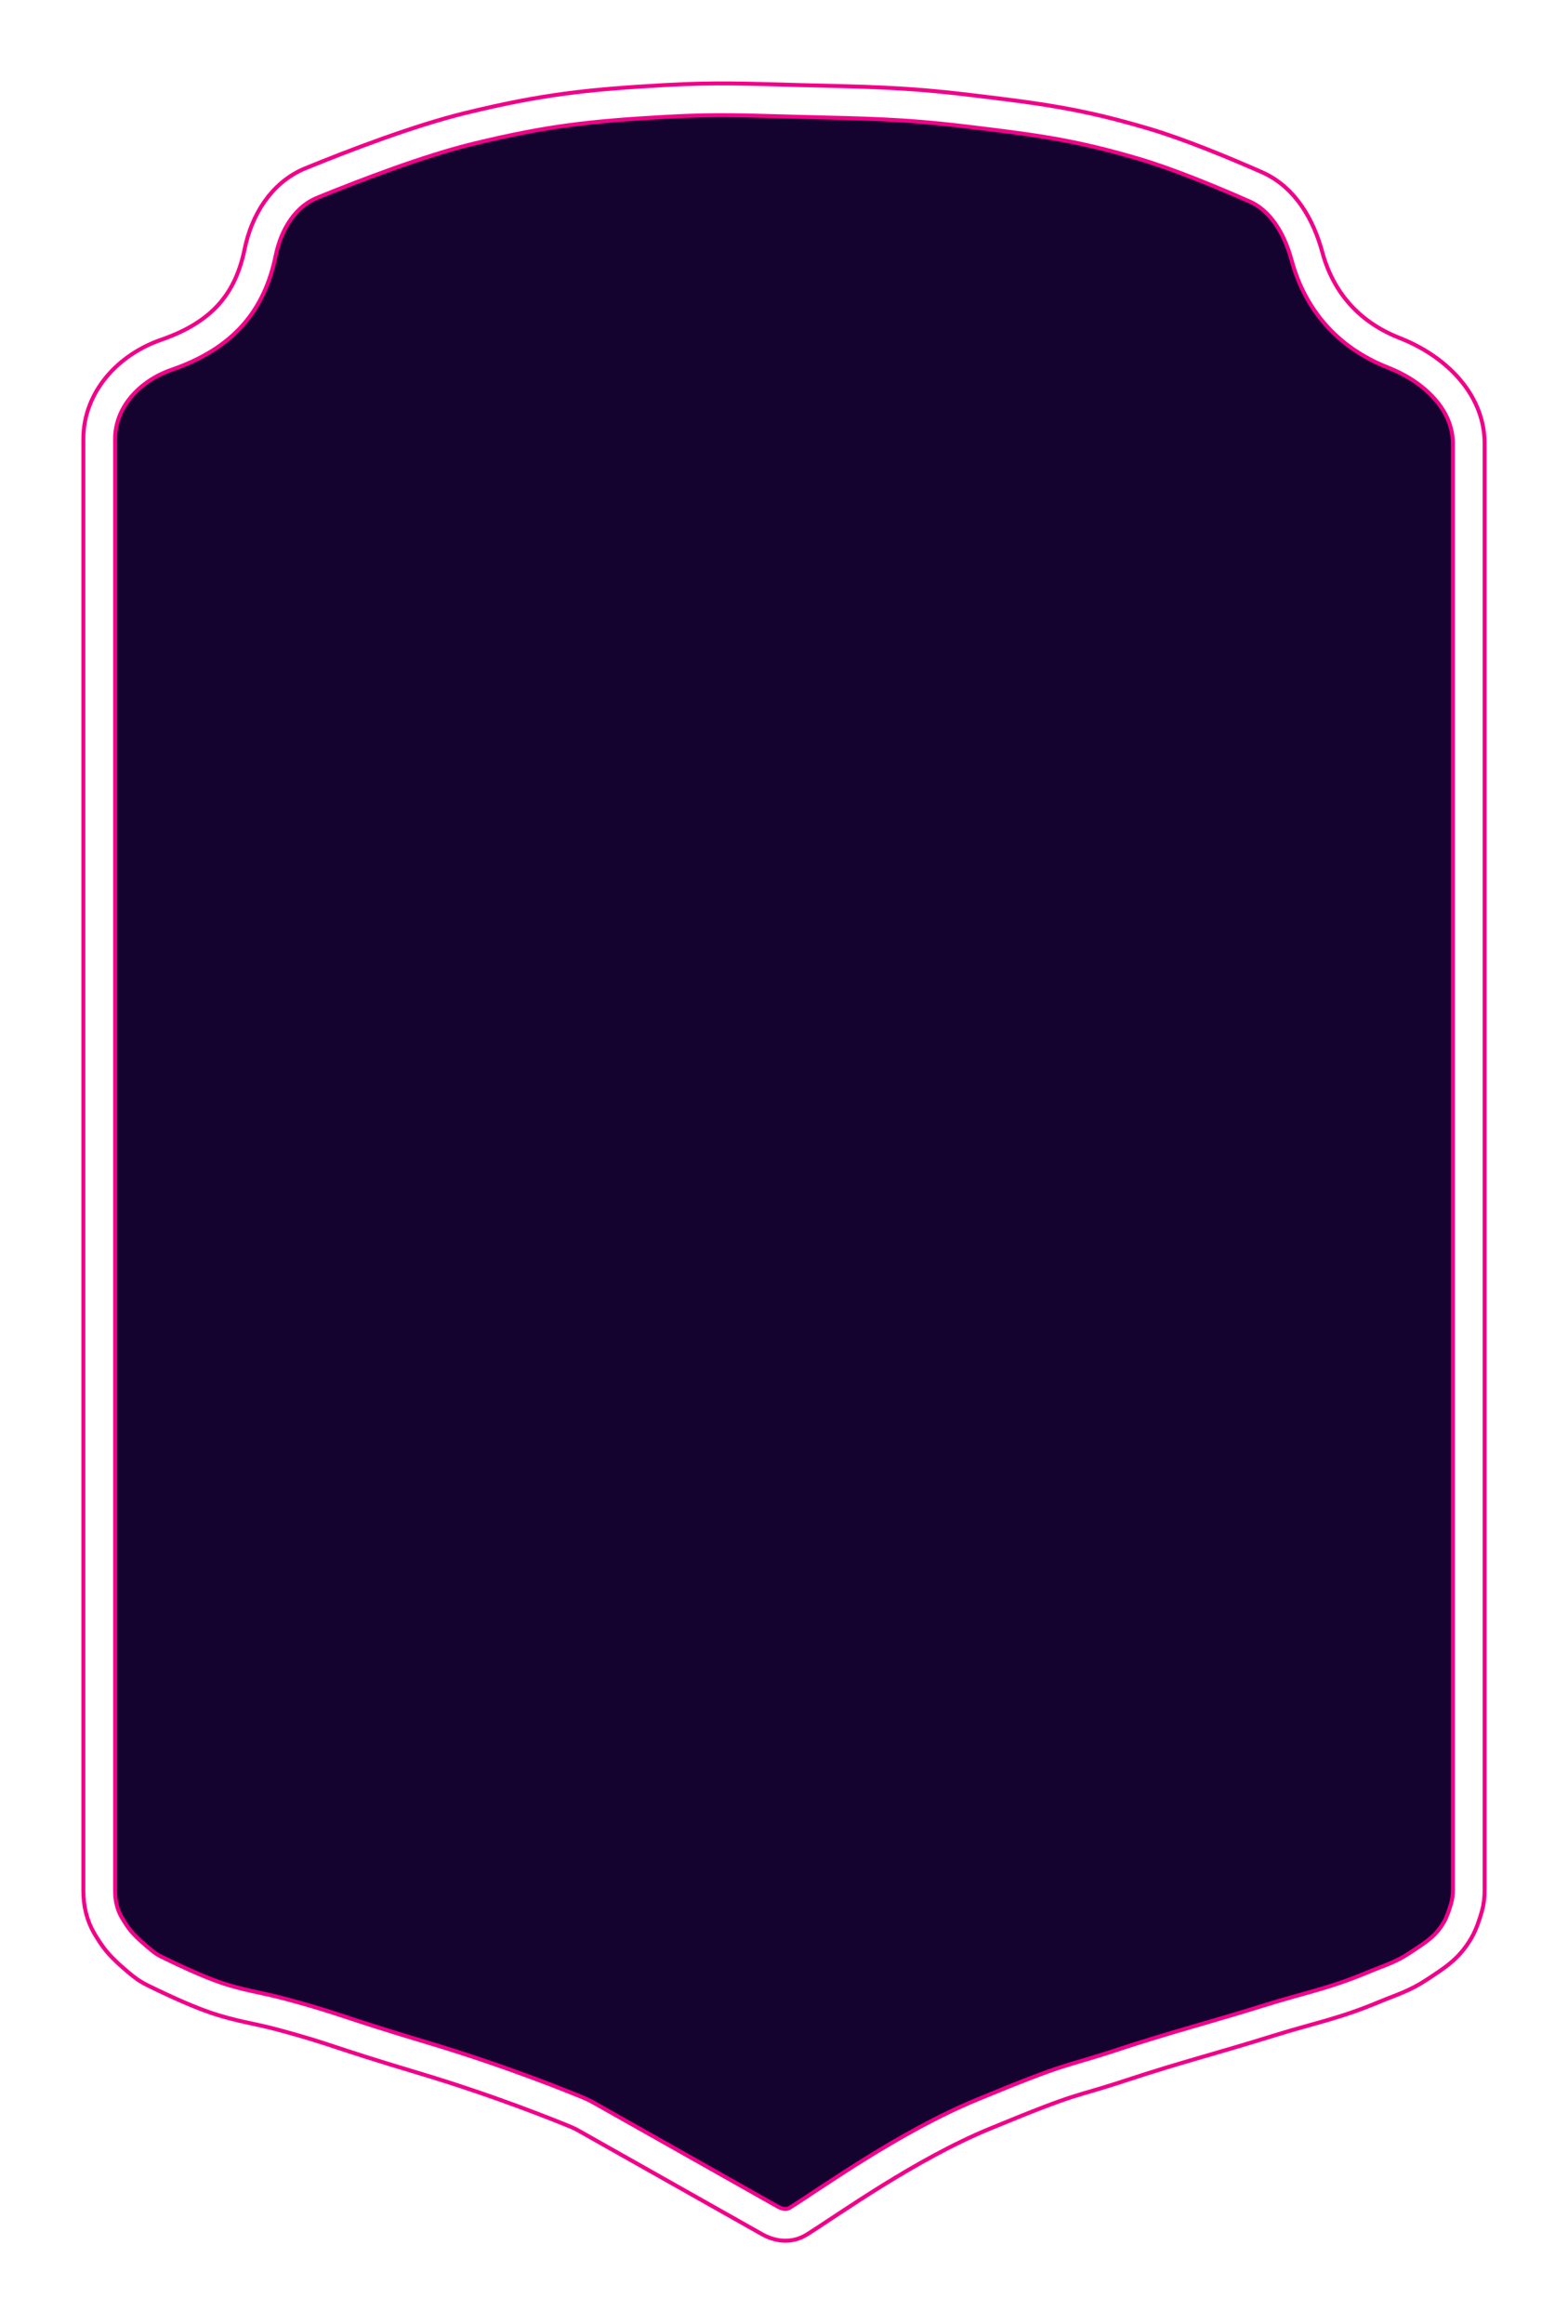 <svg width="395" height="585" viewBox="0 0 395 585" fill="none" xmlns="http://www.w3.org/2000/svg">
<g filter="url(#filter0_f_121_45)">
<path d="M118.311 32.299C137.138 27.73 148.12 26.518 167.489 25.423C180.763 24.673 188.244 25.081 201.535 25.423C218.105 25.85 227.454 25.898 243.904 27.879C261.424 29.989 271.402 31.216 288.29 36.228C297.072 38.834 308.136 43.422 316.292 47.012C323.279 50.087 327.248 57.158 329.247 64.526C332.176 75.318 339.193 84.145 351.195 88.843C361.197 92.759 370 100.954 370 111.695V475.779C370 477.253 369.847 478.724 369.443 480.142C368.955 481.852 368.176 484.223 367.226 485.855C364.615 490.34 361.765 492.037 357.39 494.941C353.241 497.696 350.406 498.418 345.79 500.343C335.884 504.476 329.824 505.492 319.561 508.693C305.025 513.225 296.695 515.223 282.237 519.989C268.632 524.473 271.542 522.408 247.686 532.267C228.471 540.208 209.122 554.157 201.136 559.154C198.835 560.594 196.281 560.31 193.917 558.977L147.507 532.802C146.874 532.446 146.234 532.128 145.563 531.849C141.562 530.185 125.907 523.834 106.458 518.024C83.844 511.268 85.235 510.976 71.403 507.219C64.639 505.382 60.623 505.081 54.002 502.799C48.896 501.039 41.957 497.709 38.906 496.205C37.87 495.694 36.893 495.088 35.993 494.366C34.314 493.019 31.48 490.627 29.792 488.556C28.93 487.5 28.035 486.119 27.256 484.81C25.676 482.16 25 479.093 25 476.007V110.521C25 100.578 32.476 92.585 41.871 89.329C56.343 84.312 62.989 75.928 65.552 63.478C67.105 55.937 71.33 48.97 78.459 46.06C89.283 41.64 105.626 35.377 118.311 32.299Z" fill="#14032F"/>
<path d="M118.311 32.299C137.138 27.73 148.12 26.518 167.489 25.423C180.763 24.673 188.244 25.081 201.535 25.423C218.105 25.85 227.454 25.898 243.904 27.879C261.424 29.989 271.402 31.216 288.29 36.228C297.072 38.834 308.136 43.422 316.292 47.012C323.279 50.087 327.248 57.158 329.247 64.526C332.176 75.318 339.193 84.145 351.195 88.843C361.197 92.759 370 100.954 370 111.695V475.779C370 477.253 369.847 478.724 369.443 480.142C368.955 481.852 368.176 484.223 367.226 485.855C364.615 490.34 361.765 492.037 357.39 494.941C353.241 497.696 350.406 498.418 345.79 500.343C335.884 504.476 329.824 505.492 319.561 508.693C305.025 513.225 296.695 515.223 282.237 519.989C268.632 524.473 271.542 522.408 247.686 532.267C228.471 540.208 209.122 554.157 201.136 559.154C198.835 560.594 196.281 560.31 193.917 558.977L147.507 532.802C146.874 532.446 146.234 532.128 145.563 531.849C141.562 530.185 125.907 523.834 106.458 518.024C83.844 511.268 85.235 510.976 71.403 507.219C64.639 505.382 60.623 505.081 54.002 502.799C48.896 501.039 41.957 497.709 38.906 496.205C37.87 495.694 36.893 495.088 35.993 494.366C34.314 493.019 31.48 490.627 29.792 488.556C28.93 487.5 28.035 486.119 27.256 484.81C25.676 482.16 25 479.093 25 476.007V110.521C25 100.578 32.476 92.585 41.871 89.329C56.343 84.312 62.989 75.928 65.552 63.478C67.105 55.937 71.33 48.97 78.459 46.06C89.283 41.64 105.626 35.377 118.311 32.299Z" stroke="#F20089" stroke-width="9"/>
</g>
<path d="M118.311 32.299C137.138 27.73 148.12 26.518 167.489 25.423C180.763 24.673 188.244 25.081 201.535 25.423C218.105 25.85 227.454 25.898 243.904 27.879C261.424 29.989 271.402 31.216 288.29 36.228C297.072 38.834 308.136 43.422 316.292 47.012C323.279 50.087 327.248 57.158 329.247 64.526C332.176 75.318 339.193 84.145 351.195 88.843C361.197 92.759 370 100.954 370 111.695V475.779C370 477.253 369.847 478.724 369.443 480.142C368.955 481.852 368.176 484.223 367.226 485.855C364.615 490.34 361.765 492.037 357.39 494.941C353.241 497.696 350.406 498.418 345.79 500.343C335.884 504.476 329.824 505.492 319.561 508.693C305.025 513.225 296.695 515.223 282.237 519.989C268.632 524.473 271.542 522.408 247.686 532.267C228.471 540.208 209.122 554.157 201.136 559.154C198.835 560.594 196.281 560.31 193.917 558.977L147.507 532.802C146.874 532.446 146.234 532.128 145.563 531.849C141.562 530.185 125.907 523.834 106.458 518.024C83.844 511.268 85.235 510.976 71.403 507.219C64.639 505.382 60.623 505.081 54.002 502.799C48.896 501.039 41.957 497.709 38.906 496.205C37.87 495.694 36.893 495.088 35.993 494.366C34.314 493.019 31.48 490.627 29.792 488.556C28.93 487.5 28.035 486.119 27.256 484.81C25.676 482.16 25 479.093 25 476.007V110.521C25 100.578 32.476 92.585 41.871 89.329C56.343 84.312 62.989 75.928 65.552 63.478C67.105 55.937 71.33 48.97 78.459 46.06C89.283 41.64 105.626 35.377 118.311 32.299Z" stroke="white" stroke-width="7"/>
<defs>
<filter id="filter0_f_121_45" x="0.5" y="0.5" width="394" height="584.114" filterUnits="userSpaceOnUse" color-interpolation-filters="sRGB">
<feFlood flood-opacity="0" result="BackgroundImageFix"/>
<feBlend mode="normal" in="SourceGraphic" in2="BackgroundImageFix" result="shape"/>
<feGaussianBlur stdDeviation="10" result="effect1_foregroundBlur_121_45"/>
</filter>
</defs>
</svg>
